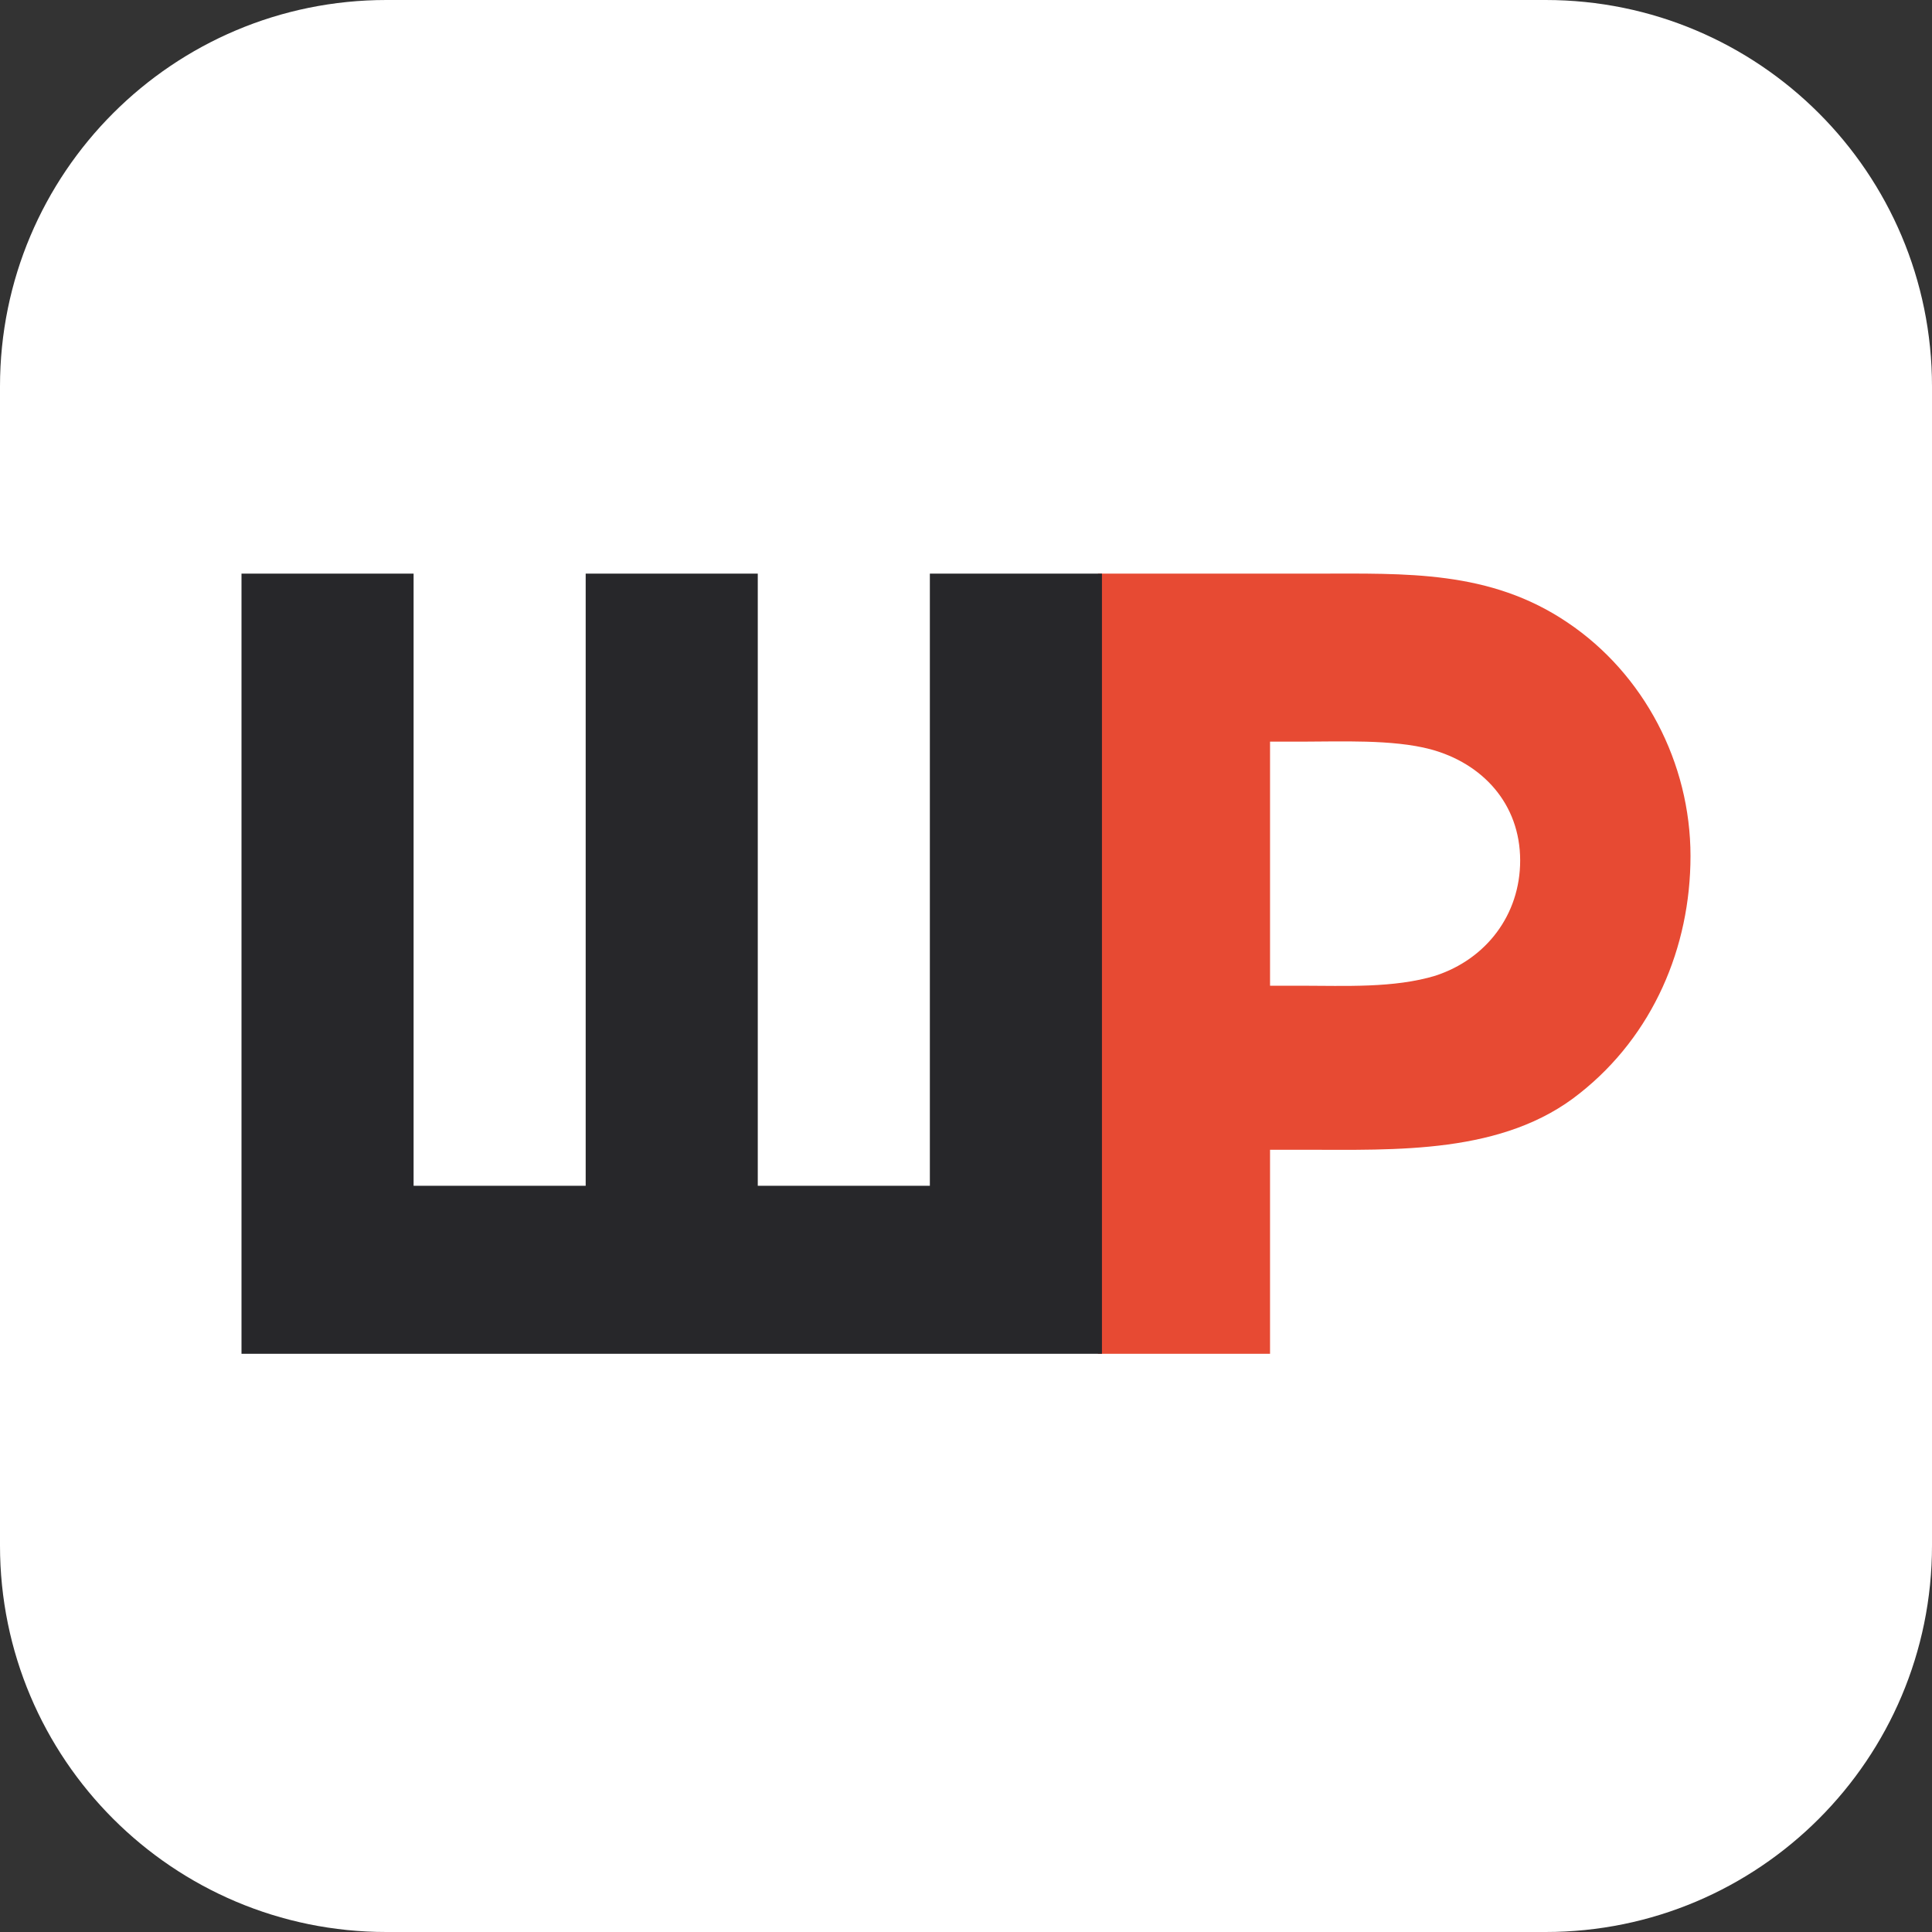 <svg xmlns="http://www.w3.org/2000/svg" fill="none" viewBox="0 0 256 256">
  <rect x="0" y="0" width="256" height="256" fill="#333333" stroke="none"/>
  <path fill="#fff" d="M204.8 0H51.2C22.923 0 0 22.923 0 51.2v153.6C0 233.077 22.923 256 51.2 256h153.6c28.277 0 51.2-22.923 51.2-51.2V51.2C256 22.923 233.077 0 204.8 0z"/>
  <g clip-path="url(#clip0)">
    <path fill="#E74A33" d="M145.484 76.008h28.954c11.81 0 22.957-.493 33.266 6.478C217.854 89.303 224 101.11 224 113.42c0 12.134-4.985 23.771-14.636 31.416-10.145 8.169-24.447 7.512-36.591 7.512h-4.486v27.037h-22.803V76.008zm44.725 53.273c6.714-2.194 11.221-8.063 11.221-15.257 0-7.539-5.021-12.898-11.889-14.743-5.022-1.336-12.064-1.008-17.097-1.008h-4.157v32.339h4.189c5.696 0 12.229.345 17.76-1.336l-.027.005z"/>
    <path fill="#27272A" d="M32 76.008h22.803v81.112h22.803V76.008h22.803v81.112h22.802V76.008h22.803v103.377H32V76.008z"/>
  </g>
  <defs>
    <clipPath id="clip0">
      <path fill="#fff" d="M0 0h192v103.385H0z" transform="translate(32 76)"/>
    </clipPath>
  </defs>
</svg>
